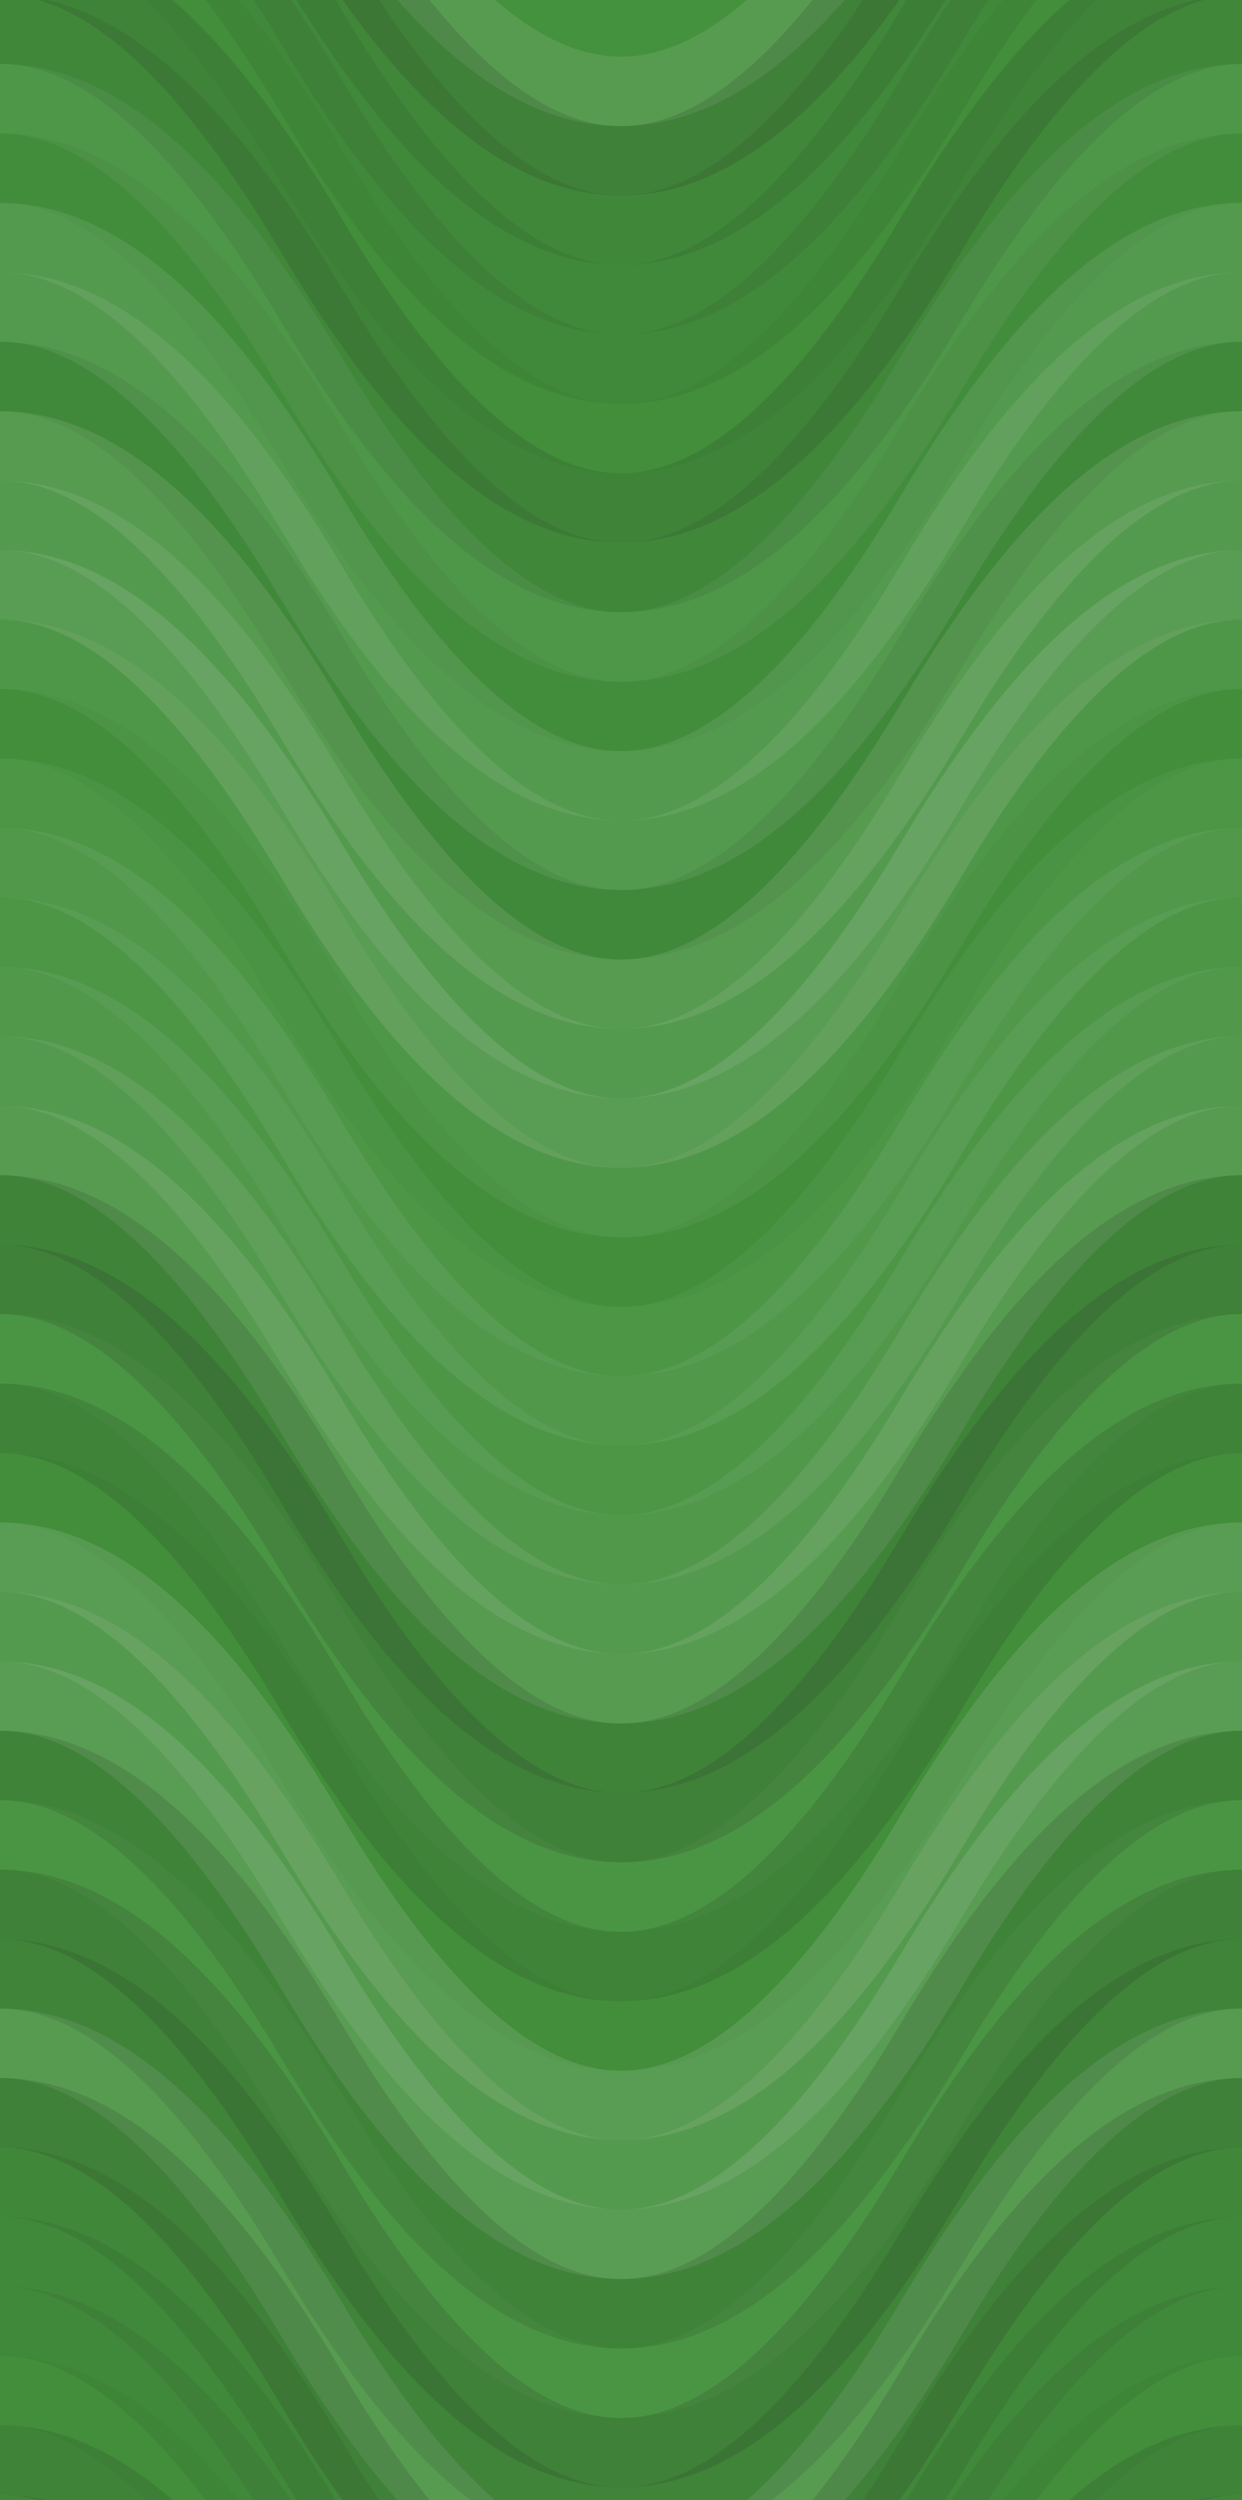 <svg xmlns="http://www.w3.org/2000/svg" width="340" height="684"><rect x="0" y="0" width="100%" height="100%" fill="rgb(68,146,61)"></rect><path d="M0 100 C 59.5 0, 110.5 0, 170 100 S 280.5 200, 340 100 S 450.5 0, 510, 100" fill="none" stroke="#ddd" opacity="0.124" stroke-width="19px" transform="translate(-85,-150)"></path><path d="M0 100 C 59.5 0, 110.5 0, 170 100 S 280.5 200, 340 100 S 450.5 0, 510, 100" fill="none" stroke="#ddd" opacity="0.124" stroke-width="19px" transform="translate(-85,534)"></path><path d="M0 100 C 59.5 0, 110.5 0, 170 100 S 280.5 200, 340 100 S 450.5 0, 510, 100" fill="none" stroke="#222" opacity="0.15" stroke-width="19px" transform="translate(-85,-131)"></path><path d="M0 100 C 59.5 0, 110.5 0, 170 100 S 280.5 200, 340 100 S 450.5 0, 510, 100" fill="none" stroke="#222" opacity="0.15" stroke-width="19px" transform="translate(-85,553)"></path><path d="M0 100 C 59.5 0, 110.5 0, 170 100 S 280.5 200, 340 100 S 450.5 0, 510, 100" fill="none" stroke="#222" opacity="0.098" stroke-width="19px" transform="translate(-85,-112)"></path><path d="M0 100 C 59.5 0, 110.5 0, 170 100 S 280.5 200, 340 100 S 450.5 0, 510, 100" fill="none" stroke="#222" opacity="0.098" stroke-width="19px" transform="translate(-85,572)"></path><path d="M0 100 C 59.5 0, 110.5 0, 170 100 S 280.5 200, 340 100 S 450.5 0, 510, 100" fill="none" stroke="#222" opacity="0.081" stroke-width="19px" transform="translate(-85,-93)"></path><path d="M0 100 C 59.5 0, 110.5 0, 170 100 S 280.5 200, 340 100 S 450.5 0, 510, 100" fill="none" stroke="#222" opacity="0.081" stroke-width="19px" transform="translate(-85,591)"></path><path d="M0 100 C 59.5 0, 110.5 0, 170 100 S 280.5 200, 340 100 S 450.5 0, 510, 100" fill="none" stroke="#222" opacity="0.081" stroke-width="19px" transform="translate(-85,-74)"></path><path d="M0 100 C 59.5 0, 110.5 0, 170 100 S 280.5 200, 340 100 S 450.5 0, 510, 100" fill="none" stroke="#222" opacity="0.081" stroke-width="19px" transform="translate(-85,610)"></path><path d="M0 100 C 59.5 0, 110.5 0, 170 100 S 280.5 200, 340 100 S 450.5 0, 510, 100" fill="none" stroke="#222" opacity="0.029" stroke-width="19px" transform="translate(-85,-55)"></path><path d="M0 100 C 59.5 0, 110.5 0, 170 100 S 280.5 200, 340 100 S 450.5 0, 510, 100" fill="none" stroke="#222" opacity="0.029" stroke-width="19px" transform="translate(-85,629)"></path><path d="M0 100 C 59.5 0, 110.5 0, 170 100 S 280.5 200, 340 100 S 450.5 0, 510, 100" fill="none" stroke="#222" opacity="0.133" stroke-width="19px" transform="translate(-85,-36)"></path><path d="M0 100 C 59.5 0, 110.5 0, 170 100 S 280.5 200, 340 100 S 450.5 0, 510, 100" fill="none" stroke="#222" opacity="0.133" stroke-width="19px" transform="translate(-85,648)"></path><path d="M0 100 C 59.5 0, 110.5 0, 170 100 S 280.5 200, 340 100 S 450.5 0, 510, 100" fill="none" stroke="#222" opacity="0.098" stroke-width="19px" transform="translate(-85,-17)"></path><path d="M0 100 C 59.5 0, 110.5 0, 170 100 S 280.5 200, 340 100 S 450.5 0, 510, 100" fill="none" stroke="#222" opacity="0.098" stroke-width="19px" transform="translate(-85,667)"></path><path d="M0 100 C 59.5 0, 110.5 0, 170 100 S 280.5 200, 340 100 S 450.5 0, 510, 100" fill="none" stroke="#ddd" opacity="0.072" stroke-width="19px" transform="translate(-85,2)"></path><path d="M0 100 C 59.5 0, 110.5 0, 170 100 S 280.5 200, 340 100 S 450.5 0, 510, 100" fill="none" stroke="#ddd" opacity="0.072" stroke-width="19px" transform="translate(-85,686)"></path><path d="M0 100 C 59.5 0, 110.5 0, 170 100 S 280.5 200, 340 100 S 450.5 0, 510, 100" fill="none" stroke="#222" opacity="0.046" stroke-width="19px" transform="translate(-85,21)"></path><path d="M0 100 C 59.5 0, 110.5 0, 170 100 S 280.5 200, 340 100 S 450.5 0, 510, 100" fill="none" stroke="#222" opacity="0.046" stroke-width="19px" transform="translate(-85,705)"></path><path d="M0 100 C 59.5 0, 110.5 0, 170 100 S 280.5 200, 340 100 S 450.5 0, 510, 100" fill="none" stroke="#ddd" opacity="0.107" stroke-width="19px" transform="translate(-85,40)"></path><path d="M0 100 C 59.5 0, 110.5 0, 170 100 S 280.5 200, 340 100 S 450.5 0, 510, 100" fill="none" stroke="#ddd" opacity="0.107" stroke-width="19px" transform="translate(-85,724)"></path><path d="M0 100 C 59.5 0, 110.5 0, 170 100 S 280.5 200, 340 100 S 450.5 0, 510, 100" fill="none" stroke="#ddd" opacity="0.107" stroke-width="19px" transform="translate(-85,59)"></path><path d="M0 100 C 59.5 0, 110.5 0, 170 100 S 280.5 200, 340 100 S 450.5 0, 510, 100" fill="none" stroke="#ddd" opacity="0.107" stroke-width="19px" transform="translate(-85,743)"></path><path d="M0 100 C 59.5 0, 110.5 0, 170 100 S 280.5 200, 340 100 S 450.5 0, 510, 100" fill="none" stroke="#222" opacity="0.081" stroke-width="19px" transform="translate(-85,78)"></path><path d="M0 100 C 59.5 0, 110.5 0, 170 100 S 280.5 200, 340 100 S 450.5 0, 510, 100" fill="none" stroke="#222" opacity="0.081" stroke-width="19px" transform="translate(-85,762)"></path><path d="M0 100 C 59.5 0, 110.5 0, 170 100 S 280.5 200, 340 100 S 450.5 0, 510, 100" fill="none" stroke="#ddd" opacity="0.124" stroke-width="19px" transform="translate(-85,97)"></path><path d="M0 100 C 59.5 0, 110.5 0, 170 100 S 280.5 200, 340 100 S 450.5 0, 510, 100" fill="none" stroke="#ddd" opacity="0.124" stroke-width="19px" transform="translate(-85,781)"></path><path d="M0 100 C 59.5 0, 110.5 0, 170 100 S 280.5 200, 340 100 S 450.5 0, 510, 100" fill="none" stroke="#ddd" opacity="0.107" stroke-width="19px" transform="translate(-85,116)"></path><path d="M0 100 C 59.5 0, 110.5 0, 170 100 S 280.5 200, 340 100 S 450.5 0, 510, 100" fill="none" stroke="#ddd" opacity="0.107" stroke-width="19px" transform="translate(-85,800)"></path><path d="M0 100 C 59.5 0, 110.5 0, 170 100 S 280.5 200, 340 100 S 450.5 0, 510, 100" fill="none" stroke="#ddd" opacity="0.141" stroke-width="19px" transform="translate(-85,135)"></path><path d="M0 100 C 59.5 0, 110.5 0, 170 100 S 280.5 200, 340 100 S 450.5 0, 510, 100" fill="none" stroke="#ddd" opacity="0.141" stroke-width="19px" transform="translate(-85,819)"></path><path d="M0 100 C 59.5 0, 110.5 0, 170 100 S 280.5 200, 340 100 S 450.5 0, 510, 100" fill="none" stroke="#ddd" opacity="0.072" stroke-width="19px" transform="translate(-85,154)"></path><path d="M0 100 C 59.5 0, 110.5 0, 170 100 S 280.5 200, 340 100 S 450.5 0, 510, 100" fill="none" stroke="#ddd" opacity="0.072" stroke-width="19px" transform="translate(-85,838)"></path><path d="M0 100 C 59.5 0, 110.5 0, 170 100 S 280.5 200, 340 100 S 450.5 0, 510, 100" fill="none" stroke="#222" opacity="0.029" stroke-width="19px" transform="translate(-85,173)"></path><path d="M0 100 C 59.5 0, 110.5 0, 170 100 S 280.5 200, 340 100 S 450.5 0, 510, 100" fill="none" stroke="#222" opacity="0.029" stroke-width="19px" transform="translate(-85,857)"></path><path d="M0 100 C 59.5 0, 110.5 0, 170 100 S 280.5 200, 340 100 S 450.5 0, 510, 100" fill="none" stroke="#ddd" opacity="0.055" stroke-width="19px" transform="translate(-85,192)"></path><path d="M0 100 C 59.5 0, 110.5 0, 170 100 S 280.5 200, 340 100 S 450.5 0, 510, 100" fill="none" stroke="#ddd" opacity="0.055" stroke-width="19px" transform="translate(-85,876)"></path><path d="M0 100 C 59.5 0, 110.5 0, 170 100 S 280.5 200, 340 100 S 450.5 0, 510, 100" fill="none" stroke="#ddd" opacity="0.089" stroke-width="19px" transform="translate(-85,211)"></path><path d="M0 100 C 59.5 0, 110.5 0, 170 100 S 280.5 200, 340 100 S 450.5 0, 510, 100" fill="none" stroke="#ddd" opacity="0.089" stroke-width="19px" transform="translate(-85,895)"></path><path d="M0 100 C 59.5 0, 110.5 0, 170 100 S 280.5 200, 340 100 S 450.5 0, 510, 100" fill="none" stroke="#ddd" opacity="0.055" stroke-width="19px" transform="translate(-85,230)"></path><path d="M0 100 C 59.5 0, 110.5 0, 170 100 S 280.5 200, 340 100 S 450.5 0, 510, 100" fill="none" stroke="#ddd" opacity="0.055" stroke-width="19px" transform="translate(-85,914)"></path><path d="M0 100 C 59.5 0, 110.5 0, 170 100 S 280.5 200, 340 100 S 450.5 0, 510, 100" fill="none" stroke="#ddd" opacity="0.089" stroke-width="19px" transform="translate(-85,249)"></path><path d="M0 100 C 59.5 0, 110.5 0, 170 100 S 280.5 200, 340 100 S 450.5 0, 510, 100" fill="none" stroke="#ddd" opacity="0.089" stroke-width="19px" transform="translate(-85,933)"></path><path d="M0 100 C 59.5 0, 110.5 0, 170 100 S 280.5 200, 340 100 S 450.5 0, 510, 100" fill="none" stroke="#ddd" opacity="0.107" stroke-width="19px" transform="translate(-85,268)"></path><path d="M0 100 C 59.5 0, 110.5 0, 170 100 S 280.5 200, 340 100 S 450.5 0, 510, 100" fill="none" stroke="#ddd" opacity="0.107" stroke-width="19px" transform="translate(-85,952)"></path><path d="M0 100 C 59.5 0, 110.5 0, 170 100 S 280.5 200, 340 100 S 450.5 0, 510, 100" fill="none" stroke="#ddd" opacity="0.124" stroke-width="19px" transform="translate(-85,287)"></path><path d="M0 100 C 59.5 0, 110.5 0, 170 100 S 280.5 200, 340 100 S 450.5 0, 510, 100" fill="none" stroke="#ddd" opacity="0.124" stroke-width="19px" transform="translate(-85,971)"></path><path d="M0 100 C 59.5 0, 110.5 0, 170 100 S 280.5 200, 340 100 S 450.5 0, 510, 100" fill="none" stroke="#222" opacity="0.133" stroke-width="19px" transform="translate(-85,306)"></path><path d="M0 100 C 59.5 0, 110.5 0, 170 100 S 280.5 200, 340 100 S 450.5 0, 510, 100" fill="none" stroke="#222" opacity="0.133" stroke-width="19px" transform="translate(-85,990)"></path><path d="M0 100 C 59.5 0, 110.5 0, 170 100 S 280.5 200, 340 100 S 450.5 0, 510, 100" fill="none" stroke="#222" opacity="0.15" stroke-width="19px" transform="translate(-85,325)"></path><path d="M0 100 C 59.5 0, 110.5 0, 170 100 S 280.5 200, 340 100 S 450.5 0, 510, 100" fill="none" stroke="#222" opacity="0.15" stroke-width="19px" transform="translate(-85,1009)"></path><path d="M0 100 C 59.5 0, 110.5 0, 170 100 S 280.5 200, 340 100 S 450.5 0, 510, 100" fill="none" stroke="#ddd" opacity="0.037" stroke-width="19px" transform="translate(-85,344)"></path><path d="M0 100 C 59.5 0, 110.5 0, 170 100 S 280.5 200, 340 100 S 450.5 0, 510, 100" fill="none" stroke="#ddd" opacity="0.037" stroke-width="19px" transform="translate(-85,1028)"></path><path d="M0 100 C 59.5 0, 110.5 0, 170 100 S 280.5 200, 340 100 S 450.5 0, 510, 100" fill="none" stroke="#222" opacity="0.133" stroke-width="19px" transform="translate(-85,363)"></path><path d="M0 100 C 59.5 0, 110.5 0, 170 100 S 280.5 200, 340 100 S 450.5 0, 510, 100" fill="none" stroke="#222" opacity="0.133" stroke-width="19px" transform="translate(-85,1047)"></path><path d="M0 100 C 59.5 0, 110.5 0, 170 100 S 280.5 200, 340 100 S 450.5 0, 510, 100" fill="none" stroke="#222" opacity="0.029" stroke-width="19px" transform="translate(-85,382)"></path><path d="M0 100 C 59.5 0, 110.5 0, 170 100 S 280.5 200, 340 100 S 450.5 0, 510, 100" fill="none" stroke="#222" opacity="0.029" stroke-width="19px" transform="translate(-85,1066)"></path><path d="M0 100 C 59.5 0, 110.5 0, 170 100 S 280.5 200, 340 100 S 450.5 0, 510, 100" fill="none" stroke="#ddd" opacity="0.141" stroke-width="19px" transform="translate(-85,401)"></path><path d="M0 100 C 59.5 0, 110.5 0, 170 100 S 280.5 200, 340 100 S 450.5 0, 510, 100" fill="none" stroke="#ddd" opacity="0.141" stroke-width="19px" transform="translate(-85,1085)"></path><path d="M0 100 C 59.5 0, 110.5 0, 170 100 S 280.5 200, 340 100 S 450.5 0, 510, 100" fill="none" stroke="#ddd" opacity="0.107" stroke-width="19px" transform="translate(-85,420)"></path><path d="M0 100 C 59.5 0, 110.5 0, 170 100 S 280.5 200, 340 100 S 450.5 0, 510, 100" fill="none" stroke="#ddd" opacity="0.107" stroke-width="19px" transform="translate(-85,1104)"></path><path d="M0 100 C 59.5 0, 110.5 0, 170 100 S 280.5 200, 340 100 S 450.5 0, 510, 100" fill="none" stroke="#ddd" opacity="0.141" stroke-width="19px" transform="translate(-85,439)"></path><path d="M0 100 C 59.5 0, 110.5 0, 170 100 S 280.5 200, 340 100 S 450.5 0, 510, 100" fill="none" stroke="#ddd" opacity="0.141" stroke-width="19px" transform="translate(-85,1123)"></path><path d="M0 100 C 59.5 0, 110.5 0, 170 100 S 280.5 200, 340 100 S 450.5 0, 510, 100" fill="none" stroke="#222" opacity="0.133" stroke-width="19px" transform="translate(-85,458)"></path><path d="M0 100 C 59.5 0, 110.5 0, 170 100 S 280.5 200, 340 100 S 450.5 0, 510, 100" fill="none" stroke="#222" opacity="0.133" stroke-width="19px" transform="translate(-85,1142)"></path><path d="M0 100 C 59.5 0, 110.5 0, 170 100 S 280.5 200, 340 100 S 450.5 0, 510, 100" fill="none" stroke="#ddd" opacity="0.037" stroke-width="19px" transform="translate(-85,477)"></path><path d="M0 100 C 59.5 0, 110.5 0, 170 100 S 280.5 200, 340 100 S 450.5 0, 510, 100" fill="none" stroke="#ddd" opacity="0.037" stroke-width="19px" transform="translate(-85,1161)"></path><path d="M0 100 C 59.5 0, 110.5 0, 170 100 S 280.5 200, 340 100 S 450.5 0, 510, 100" fill="none" stroke="#222" opacity="0.15" stroke-width="19px" transform="translate(-85,496)"></path><path d="M0 100 C 59.5 0, 110.5 0, 170 100 S 280.5 200, 340 100 S 450.5 0, 510, 100" fill="none" stroke="#222" opacity="0.15" stroke-width="19px" transform="translate(-85,1180)"></path><path d="M0 100 C 59.5 0, 110.5 0, 170 100 S 280.5 200, 340 100 S 450.5 0, 510, 100" fill="none" stroke="#222" opacity="0.115" stroke-width="19px" transform="translate(-85,515)"></path><path d="M0 100 C 59.5 0, 110.5 0, 170 100 S 280.5 200, 340 100 S 450.5 0, 510, 100" fill="none" stroke="#222" opacity="0.115" stroke-width="19px" transform="translate(-85,1199)"></path></svg>